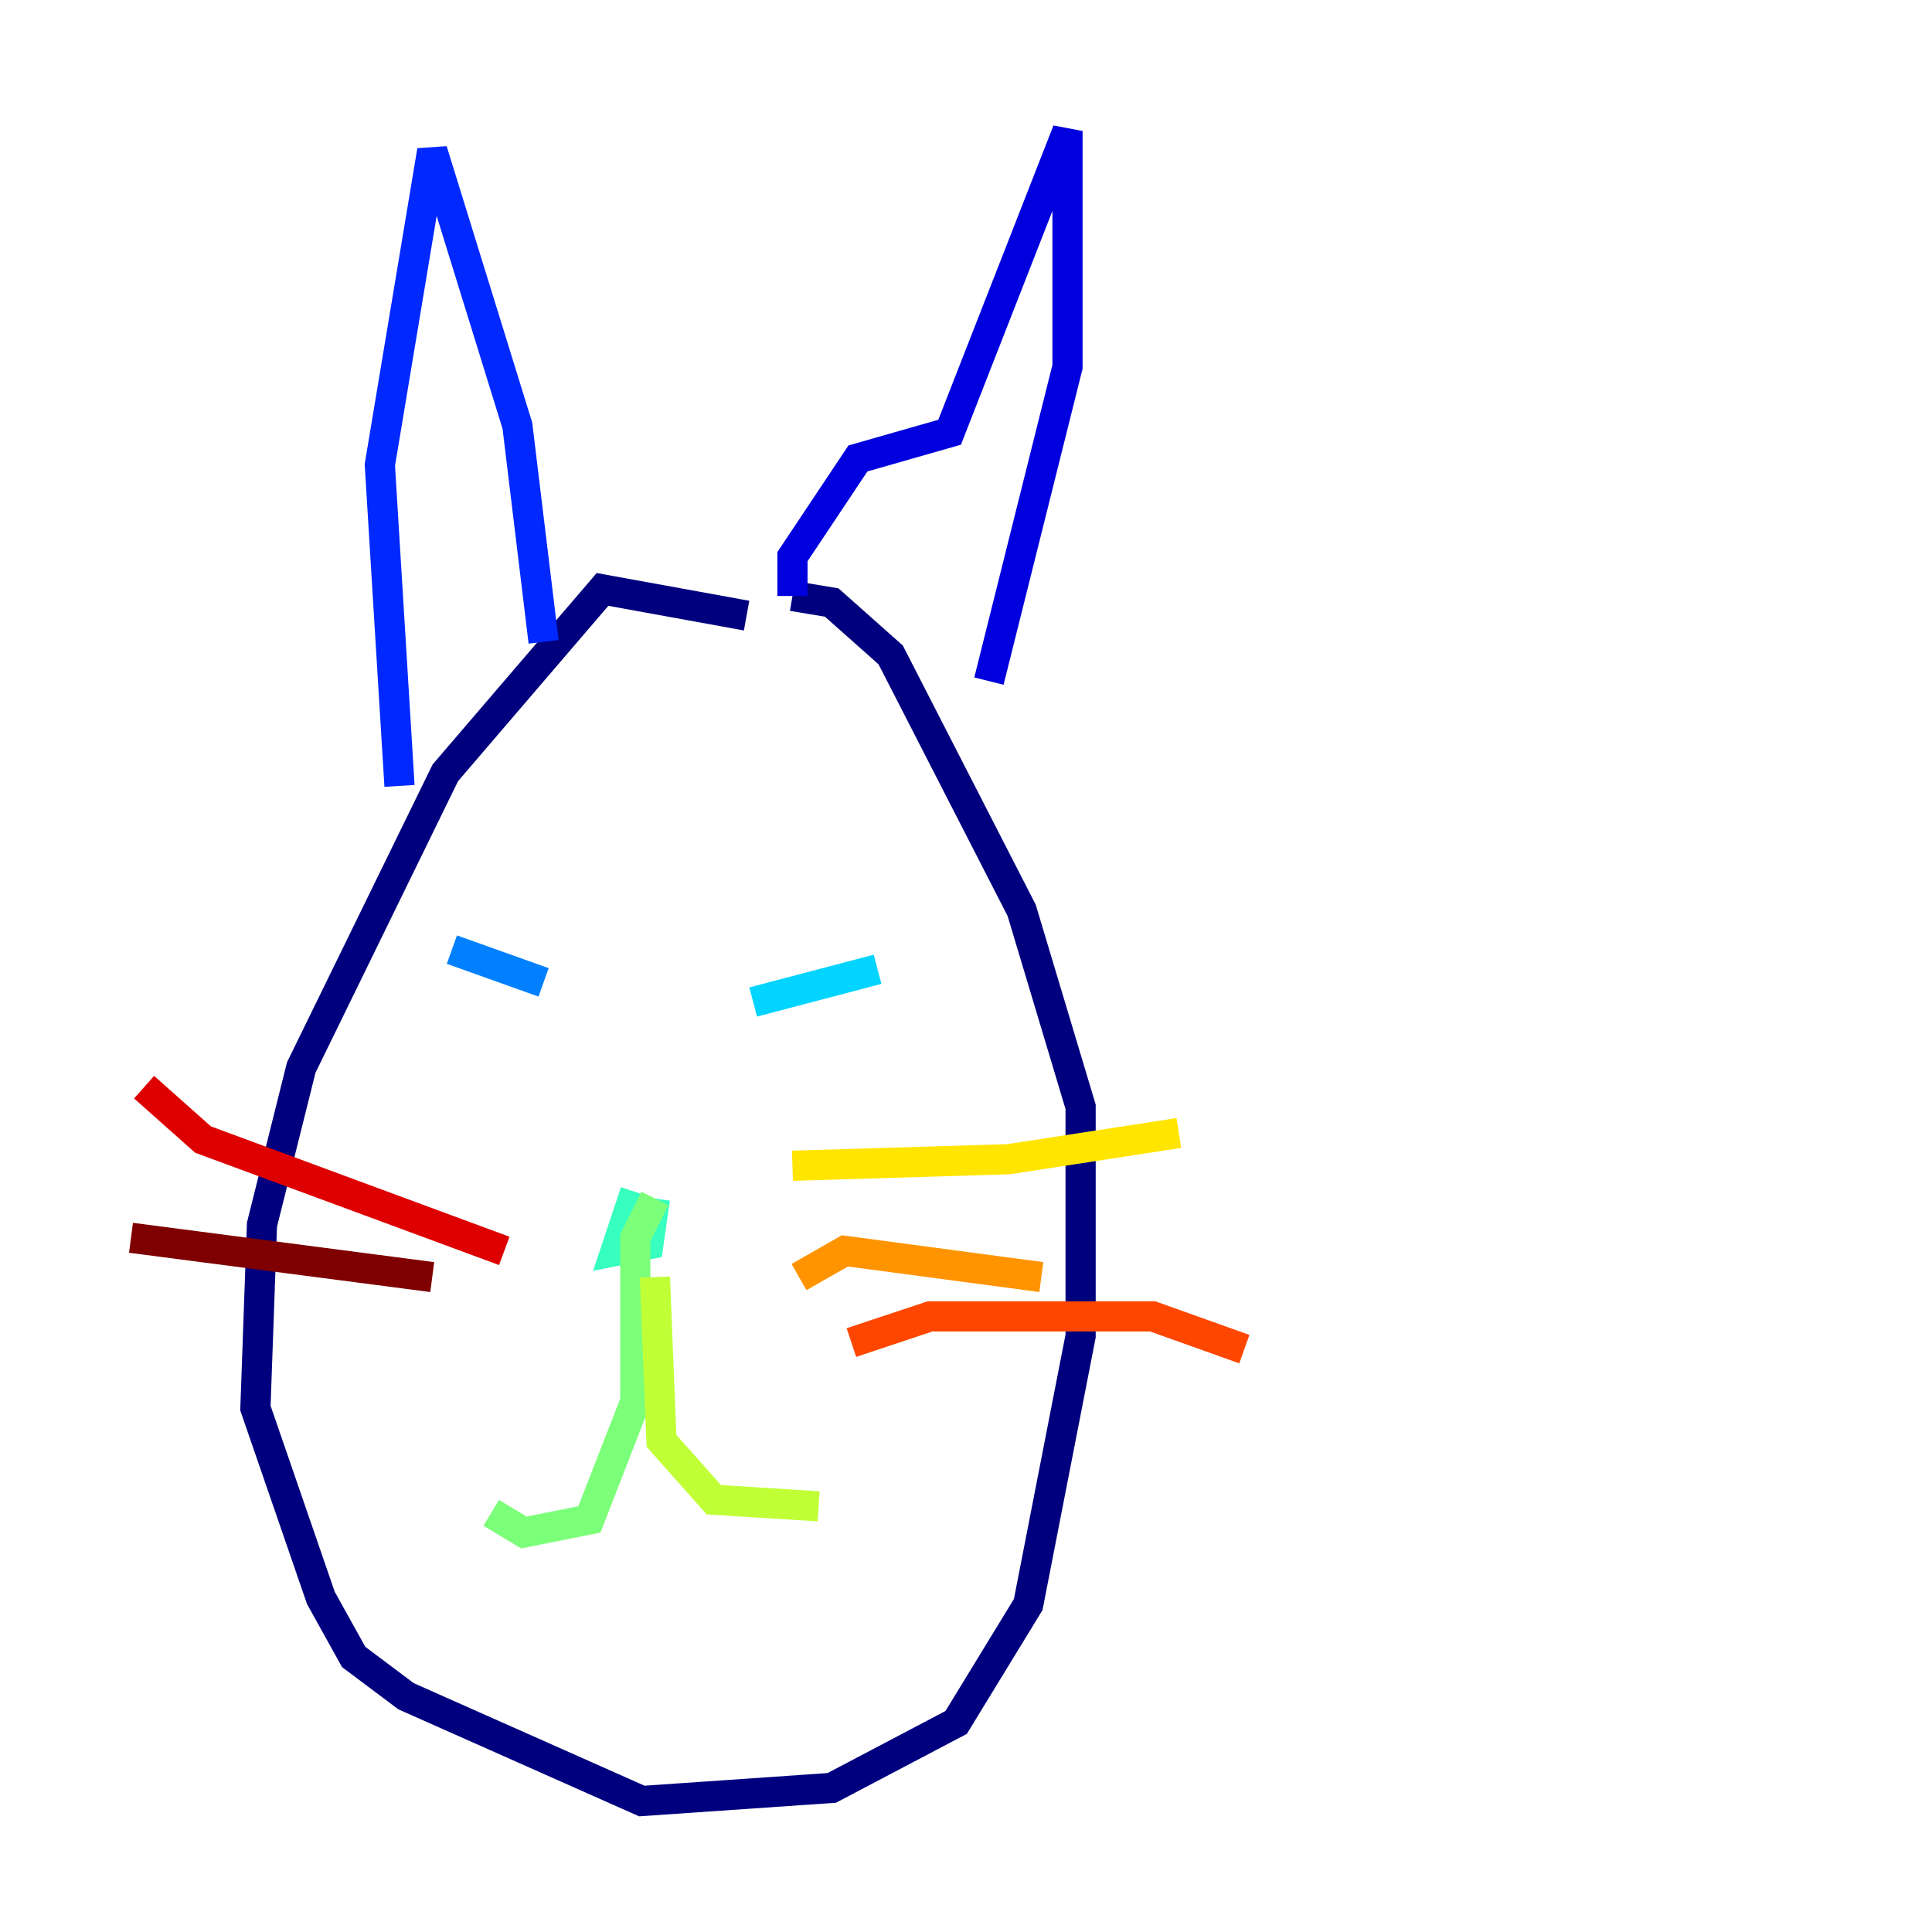 <?xml version="1.0" encoding="utf-8" ?>
<svg baseProfile="tiny" height="128" version="1.2" viewBox="0,0,128,128" width="128" xmlns="http://www.w3.org/2000/svg" xmlns:ev="http://www.w3.org/2001/xml-events" xmlns:xlink="http://www.w3.org/1999/xlink"><defs /><polyline fill="none" points="49.464,40.786 39.919,39.051 29.505,51.2 19.959,70.725 17.356,81.139 16.922,93.288 21.261,105.871 23.43,109.776 26.902,112.38 42.522,119.322 55.105,118.454 63.349,114.115 68.122,106.305 71.593,88.515 71.593,73.329 67.688,60.312 59.01,43.39 55.105,39.919 52.502,39.485" stroke="#00007f" stroke-width="2" /><polyline fill="none" points="52.502,39.485 52.502,36.881 56.841,30.373 62.915,28.637 70.725,8.678 70.725,24.298 65.519,45.125" stroke="#0000de" stroke-width="2" /><polyline fill="none" points="36.014,42.522 34.278,28.203 28.637,9.98 25.166,30.807 26.468,52.068" stroke="#0028ff" stroke-width="2" /><polyline fill="none" points="29.939,62.915 36.014,65.085" stroke="#0080ff" stroke-width="2" /><polyline fill="none" points="49.898,66.386 58.142,64.217" stroke="#00d4ff" stroke-width="2" /><polyline fill="none" points="42.088,78.969 40.786,82.875 42.956,82.441 43.39,79.403" stroke="#36ffc0" stroke-width="2" /><polyline fill="none" points="43.39,79.403 42.088,82.007 42.088,92.854 39.051,100.664 34.712,101.532 32.542,100.231" stroke="#7cff79" stroke-width="2" /><polyline fill="none" points="43.39,84.61 43.824,95.458 47.295,99.363 54.237,99.797" stroke="#c0ff36" stroke-width="2" /><polyline fill="none" points="52.502,77.234 66.82,76.8 78.102,75.064" stroke="#ffe500" stroke-width="2" /><polyline fill="none" points="52.936,84.61 55.973,82.875 68.99,84.61" stroke="#ff9400" stroke-width="2" /><polyline fill="none" points="56.407,88.949 61.614,87.214 76.366,87.214 82.441,89.383" stroke="#ff4600" stroke-width="2" /><polyline fill="none" points="33.41,82.875 13.451,75.498 9.546,72.027" stroke="#de0000" stroke-width="2" /><polyline fill="none" points="28.637,84.61 8.678,82.007" stroke="#7f0000" stroke-width="2" /></svg>